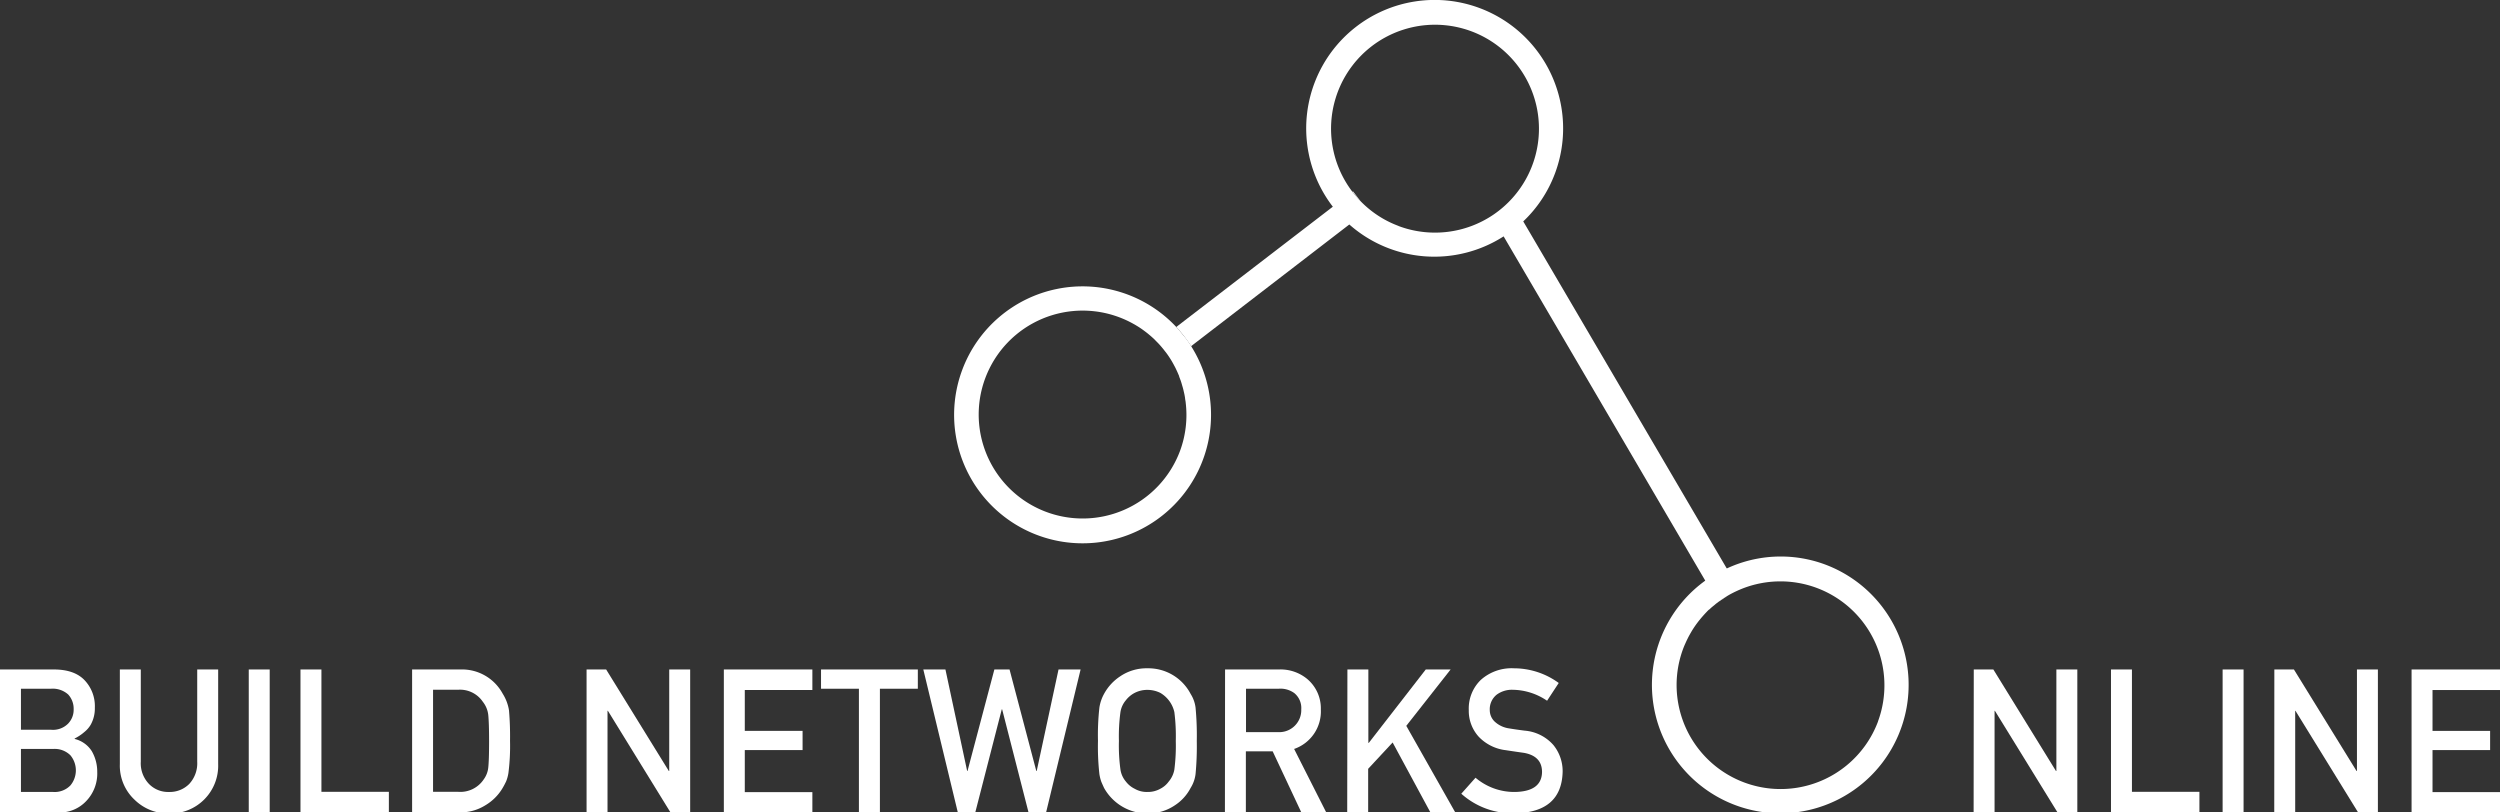 <svg id="Layer_1" data-name="Layer 1" xmlns="http://www.w3.org/2000/svg" xmlns:xlink="http://www.w3.org/1999/xlink" viewBox="0 0 510.85 165.99"><rect x="0" y="0" width="510.85" height="165.99" fill="#333333" stroke="none"/><defs><style>.cls-1{fill:none;}.cls-2{clip-path:url(#clip-path);}#Layer_1{fill:white;}</style><clipPath id="clip-path"><rect class="cls-1" x="-52.5" y="-52.5" width="615.86" height="271.23"/></clipPath></defs><g class="cls-2"><path d="M353.12,121.64l-2.07,1.4.5-.37.51-.36.53-.34C352.76,121.85,352.94,121.75,353.12,121.64Z"/><path d="M278,41.08a19.47,19.47,0,0,1-1.64-1.89l.11-.09Z"/><path d="M243.45,70.77c-.45-.7-.92-1.39-1.43-2s-1.05-1.3-1.62-1.91a26.24,26.24,0,0,0-43.8,8.79,26.25,26.25,0,1,0,46.85-4.83ZM241.14,92.1a21.24,21.24,0,1,1-9.46-25.88c.19.1.37.21.55.32a17,17,0,0,1,1.5,1c.27.2.55.41.81.62l.42.35c.23.19.45.39.67.59s.28.26.41.4.53.53.78.8.53.59.78.9l.07.08.38.49c.11.14.22.27.32.41a19.1,19.1,0,0,1,1.6,2.58c.13.23.25.47.36.71s.23.48.33.72.2.45.29.68a.32.32,0,0,1,0,.09c.1.23.18.47.27.7s.2.59.28.88.13.43.19.65.14.51.19.77a13.52,13.52,0,0,1,.28,1.41c0,.17.05.34.07.51a3.47,3.47,0,0,1,.06.45A21.16,21.16,0,0,1,241.14,92.1Z"/><path d="M373,115.37a26.06,26.06,0,0,0-20.08.76l-.09,0L312.66,47.62l-1.4-2.38h0a26,26,0,0,0,6.51-9.87,26.25,26.25,0,1,0-45.42,6.87l-32,24.58c.57.61,1.11,1.25,1.62,1.91s1,1.35,1.43,2l32.32-24.86a26.22,26.22,0,0,0,31.53,2.43l41.14,70.24.06.11a26.25,26.25,0,0,0,15.34,47.54A26.25,26.25,0,0,0,373,115.37Zm-87.22-69.2A21.07,21.07,0,0,1,278,41.09a0,0,0,0,1,0,0,19.47,19.47,0,0,1-1.64-1.89,21.24,21.24,0,1,1,9.46,7Zm98,101.19a21.25,21.25,0,0,1-39.86-14.76h0c.13-.35.27-.69.41-1s.27-.61.42-.91.28-.57.43-.84l.07-.12a.47.47,0,0,0,.05-.1l.4-.69c.34-.56.71-1.11,1.1-1.63.15-.2.3-.4.46-.59s.31-.39.48-.58c.33-.38.66-.75,1-1.1a6,6,0,0,1,.51-.5l.05,0c.17-.18.34-.33.52-.49l.58-.47a5.39,5.39,0,0,1,.6-.47,4.29,4.29,0,0,1,.5-.37l.51-.36.53-.34c.17-.12.35-.22.53-.33h0l.15-.09c.56-.32,1.13-.61,1.72-.88a21.25,21.25,0,0,1,28.8,26.69Z"/><path d="M0,136.8H11q4.17,0,6.26,2.17a7.69,7.69,0,0,1,2.12,5.66,6.83,6.83,0,0,1-.84,3.45,5.42,5.42,0,0,1-1.28,1.48,9.21,9.21,0,0,1-2,1.34V151a5.72,5.72,0,0,1,3.5,2.5,8.38,8.38,0,0,1,1.11,4.23,8.13,8.13,0,0,1-2.29,6,7.43,7.43,0,0,1-5.57,2.3H0Zm4.28,3.93v8.39h6.19a4.34,4.34,0,0,0,3.46-1.27,4.07,4.07,0,0,0,1.12-2.94,4.28,4.28,0,0,0-1.12-3,4.73,4.73,0,0,0-3.46-1.18Zm0,12.31v8.79h6.61a4.47,4.47,0,0,0,3.5-1.34,4.81,4.81,0,0,0,0-6.15,4.56,4.56,0,0,0-3.5-1.3Z"/><path d="M24.49,136.8h4.28v18.84a6.09,6.09,0,0,0,1.67,4.55,5.45,5.45,0,0,0,4.09,1.64,5.61,5.61,0,0,0,4.14-1.64,6.2,6.2,0,0,0,1.63-4.55V136.8h4.28v19.3a9.77,9.77,0,0,1-10,10.13,9.83,9.83,0,0,1-7.09-2.82,9.52,9.52,0,0,1-3-7.29Z"/><path d="M50.83,136.8h4.28V166H50.83Z"/><path d="M61.4,136.8h4.28v25H79.46V166H61.4Z"/><path d="M84.21,136.8H94.1a9.44,9.44,0,0,1,8.61,4.93,9,9,0,0,1,1.3,3.44,62.3,62.3,0,0,1,.21,6.23,43.57,43.57,0,0,1-.33,6.56,7.84,7.84,0,0,1-.46,1.69,15.89,15.89,0,0,1-.8,1.5,10,10,0,0,1-3.45,3.4A9.57,9.57,0,0,1,93.8,166H84.21Zm4.28,25h5.12a5.74,5.74,0,0,0,5.24-2.55,4.94,4.94,0,0,0,.92-2.38c.11-1,.17-2.73.17-5.34s-.06-4.36-.17-5.46a5.24,5.24,0,0,0-1.11-2.67,5.62,5.62,0,0,0-5-2.46H88.49Z"/><path d="M119.86,136.8h4l12.81,20.75h.08V136.8h4.28V166H137l-12.78-20.75h-.08V166h-4.28Z"/><path d="M147.91,136.8H166V141H152.19v8.35H164v3.92H152.19v8.59H166V166H147.91Z"/><path d="M175.51,140.73h-7.74V136.8h19.78v3.93H179.8V166h-4.29Z"/><path d="M188.67,136.8h4.52l4.44,20.75h.07l5.49-20.75h3.1l5.47,20.75h.08l4.46-20.75h4.51L213.76,166h-3.59l-5.39-21.05h-.08L199.29,166h-3.57Z"/><path d="M224.36,151.4a51.18,51.18,0,0,1,.29-6.82,8.5,8.5,0,0,1,.95-2.79,10,10,0,0,1,3.3-3.59,9.55,9.55,0,0,1,5.56-1.64,9.75,9.75,0,0,1,8.84,5.25,6.79,6.79,0,0,1,1,2.78,60.14,60.14,0,0,1,.25,6.81,60.27,60.27,0,0,1-.25,6.77,6.87,6.87,0,0,1-1,2.82,9.38,9.38,0,0,1-3.22,3.56,9.82,9.82,0,0,1-5.62,1.68A10.18,10.18,0,0,1,225.6,161c-.2-.44-.39-.86-.56-1.26a8.84,8.84,0,0,1-.39-1.56A51.21,51.21,0,0,1,224.36,151.4Zm4.28,0a36.22,36.22,0,0,0,.31,5.84,4.87,4.87,0,0,0,1.11,2.46,5,5,0,0,0,1.79,1.47,4.9,4.9,0,0,0,2.6.66,5.17,5.17,0,0,0,2.66-.66,4.81,4.81,0,0,0,1.71-1.47,5.17,5.17,0,0,0,1.15-2.46,38.29,38.29,0,0,0,.29-5.84,39,39,0,0,0-.29-5.88,6.12,6.12,0,0,0-2.86-3.93,6,6,0,0,0-2.66-.62,5.64,5.64,0,0,0-2.6.62,5.41,5.41,0,0,0-1.79,1.5,4.89,4.89,0,0,0-1.11,2.43A36.92,36.92,0,0,0,228.64,151.4Z"/><path d="M250.33,136.8h11a8.54,8.54,0,0,1,5.77,1.93,7.84,7.84,0,0,1,2.8,6.22,8.11,8.11,0,0,1-5.46,8.09L271,166h-5.09l-5.85-12.47h-5.48V166h-4.28Zm4.28,12.8h6.49a4.5,4.5,0,0,0,4.8-4.66,3.93,3.93,0,0,0-1.42-3.31,4.81,4.81,0,0,0-3.15-.9h-6.72Z"/><path d="M275.33,136.8h4.28v15h.09l11.64-15h5.08l-9.06,11.52,10,17.67h-5.08l-7.71-14.27-5,5.38V166h-4.28Z"/><path d="M301.51,158.92a12.2,12.2,0,0,0,8,2.91c3.67-.05,5.54-1.41,5.59-4.07q0-3.25-3.68-3.92c-1.14-.16-2.39-.34-3.75-.55a9.09,9.09,0,0,1-5.54-2.78,7.88,7.88,0,0,1-2-5.41,8.13,8.13,0,0,1,2.46-6.17,9.42,9.42,0,0,1,6.76-2.37,15.54,15.54,0,0,1,9.16,3l-2.38,3.63a12.71,12.71,0,0,0-7-2.24,5.24,5.24,0,0,0-3.3,1,3.81,3.81,0,0,0-1.41,3.16,3.24,3.24,0,0,0,.95,2.29,5.42,5.42,0,0,0,3,1.44c.78.13,1.84.29,3.18.46a8.75,8.75,0,0,1,5.88,2.95,8.47,8.47,0,0,1,1.88,5.45q-.21,8.37-9.92,8.49a15.72,15.72,0,0,1-10.79-4Z"/><path d="M403.32,136.8h4l12.8,20.75h.08V136.8h4.28V166h-4.05l-12.79-20.75h-.07V166h-4.28Z"/><path d="M431.36,136.8h4.28v25h13.79V166H431.36Z"/><path d="M454.17,136.8h4.28V166h-4.28Z"/><path d="M464.74,136.8h4l12.8,20.75h.08V136.8h4.28V166h-4.05l-12.79-20.75H469V166h-4.28Z"/><path d="M492.78,136.8h18.07V141H497.06v8.35h11.77v3.92H497.06v8.59h13.79V166H492.78Z"/></g></svg>